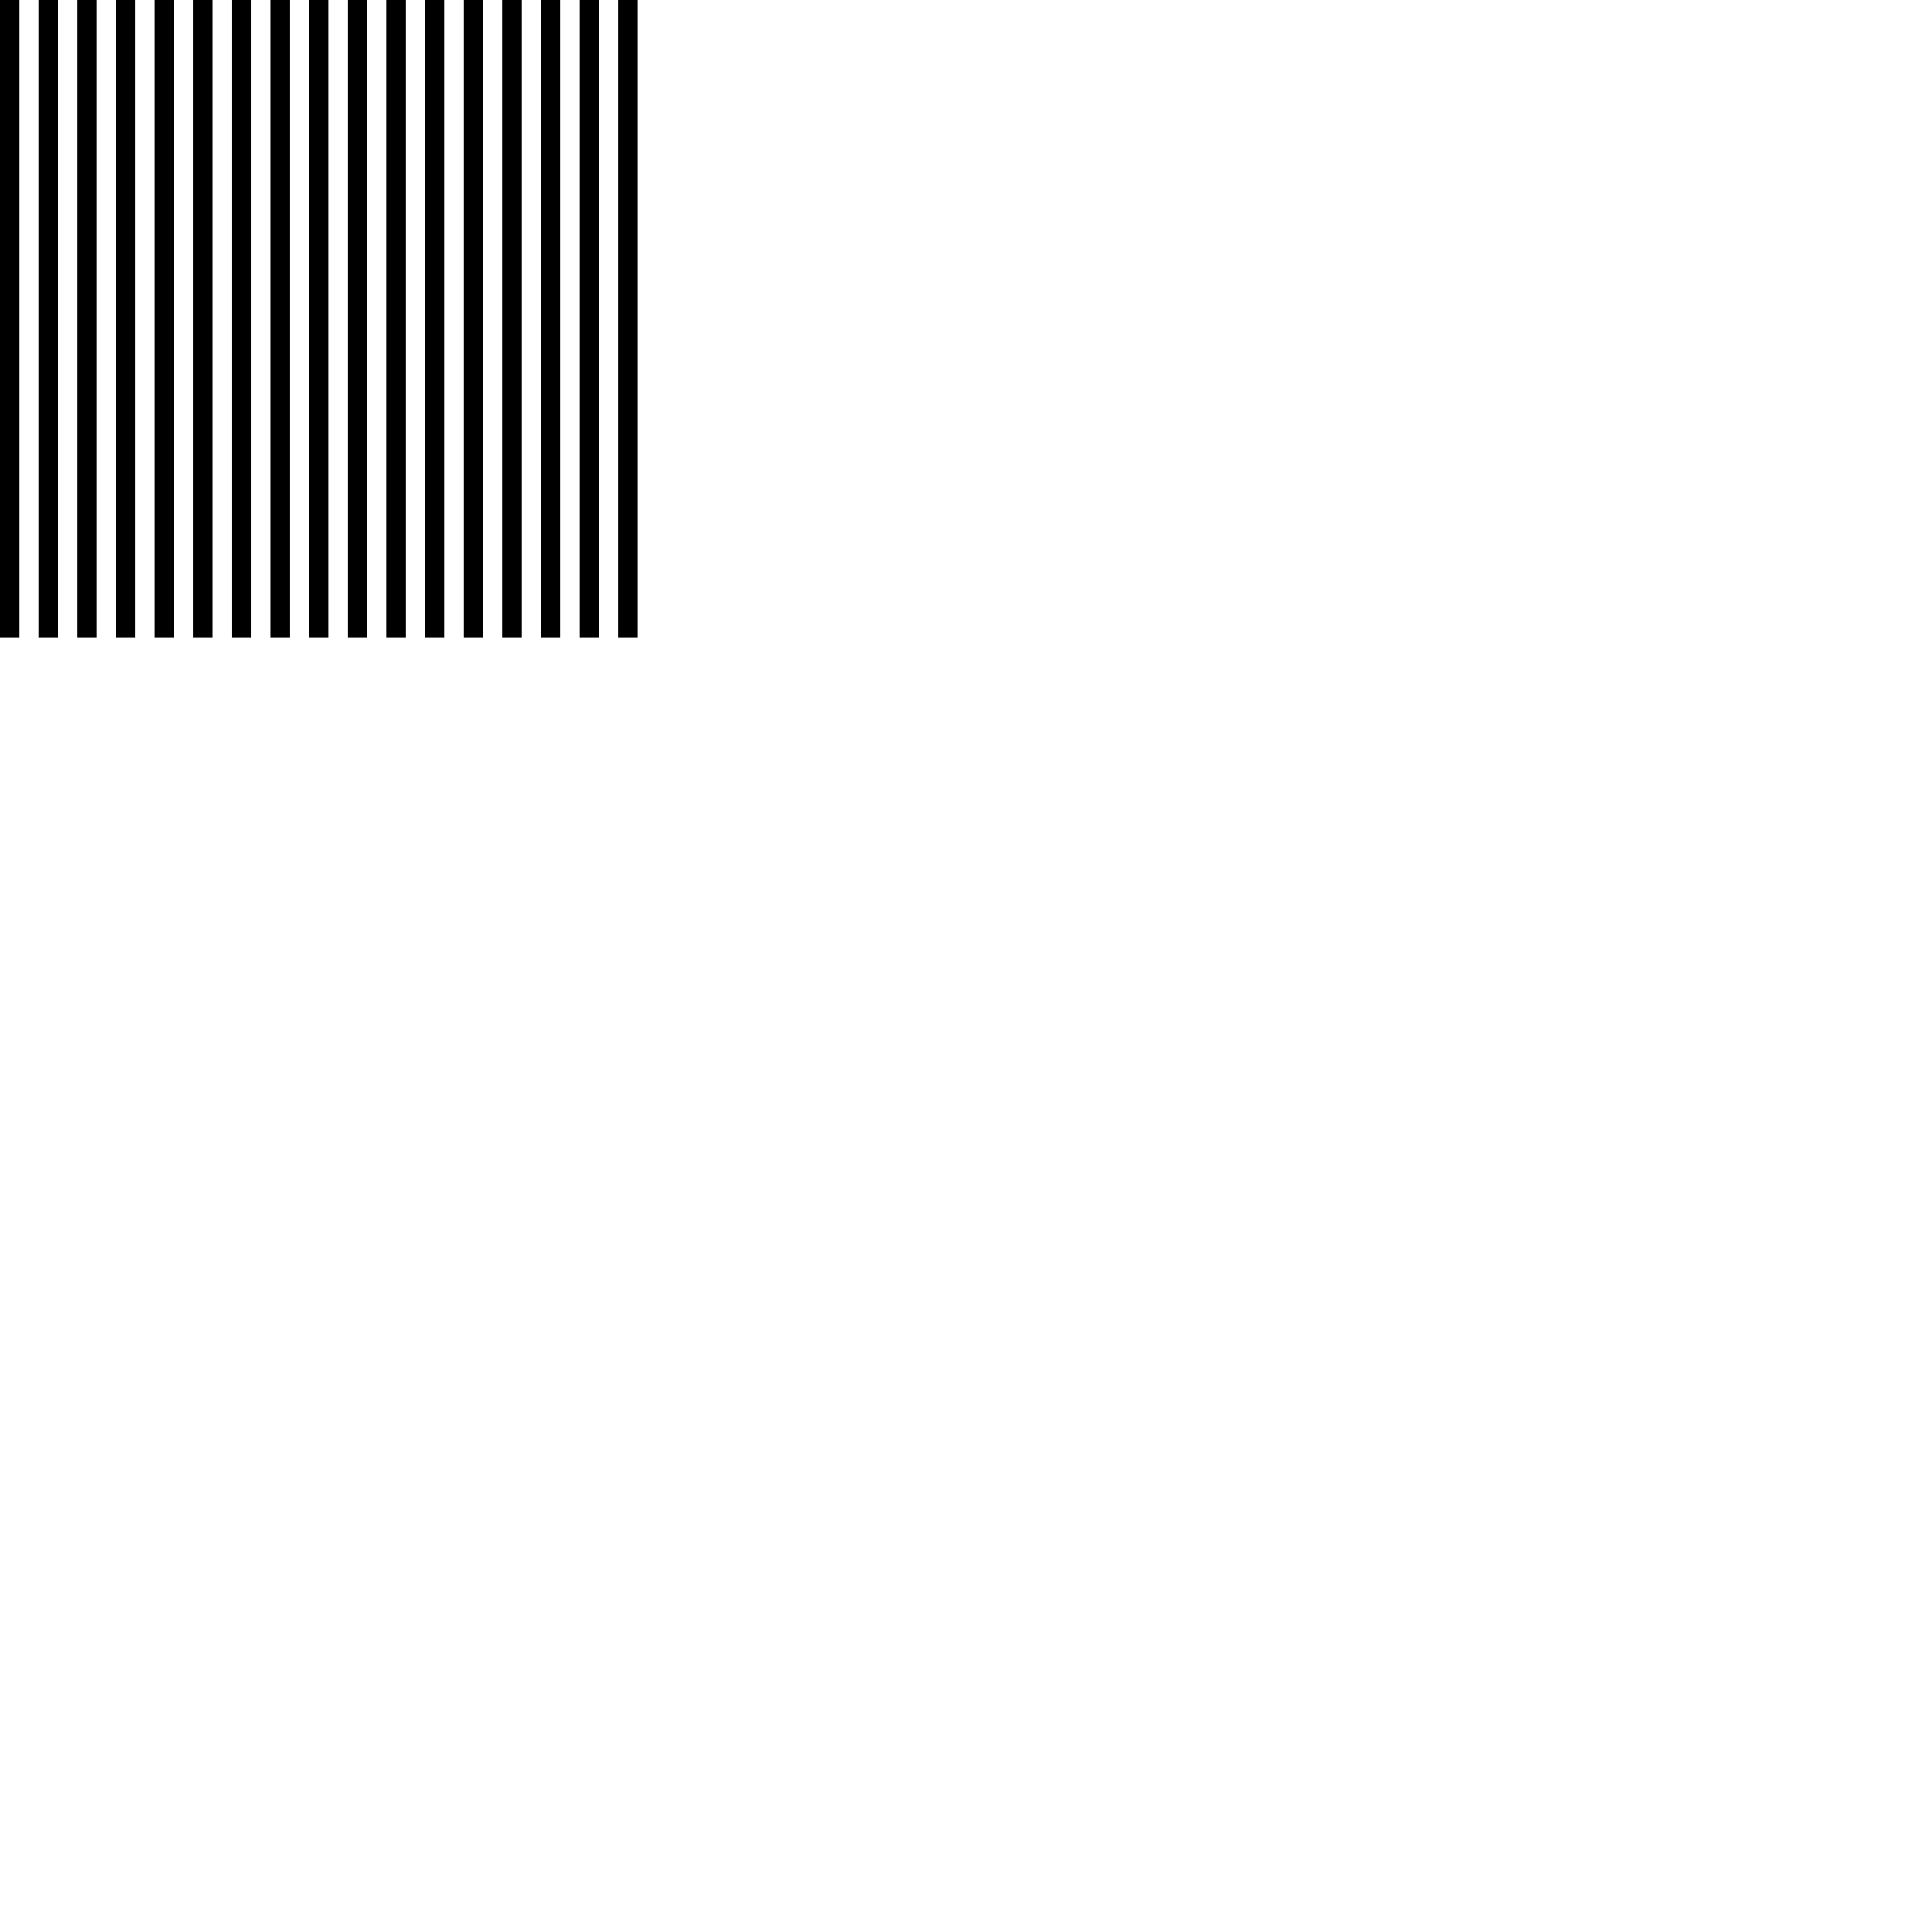 <?xml version="1.0" encoding="UTF-8" standalone="no"?>
<!DOCTYPE svg PUBLIC "-//W3C//DTD SVG 1.1//EN" "http://www.w3.org/Graphics/SVG/1.1/DTD/svg11.dtd">
<svg width="100%" height="100%" viewBox="0 0 100 100" version="1.1" xmlns="http://www.w3.org/2000/svg" xmlns:xlink="http://www.w3.org/1999/xlink">
  <rect x="0" y="0" width="1" height="1" />
  <rect x="0" y="1" width="1" height="1" />
  <rect x="0" y="2" width="1" height="1" />
  <rect x="0" y="3" width="1" height="1" />
  <rect x="0" y="4" width="1" height="1" />
  <rect x="0" y="5" width="1" height="1" />
  <rect x="0" y="6" width="1" height="1" />
  <rect x="0" y="7" width="1" height="1" />
  <rect x="0" y="8" width="1" height="1" />
  <rect x="0" y="9" width="1" height="1" />
  <rect x="0" y="10" width="1" height="1" />
  <rect x="0" y="11" width="1" height="1" />
  <rect x="0" y="12" width="1" height="1" />
  <rect x="0" y="13" width="1" height="1" />
  <rect x="0" y="14" width="1" height="1" />
  <rect x="0" y="15" width="1" height="1" />
  <rect x="0" y="16" width="1" height="1" />
  <rect x="0" y="17" width="1" height="1" />
  <rect x="0" y="18" width="1" height="1" />
  <rect x="0" y="19" width="1" height="1" />
  <rect x="0" y="20" width="1" height="1" />
  <rect x="0" y="21" width="1" height="1" />
  <rect x="0" y="22" width="1" height="1" />
  <rect x="0" y="23" width="1" height="1" />
  <rect x="0" y="24" width="1" height="1" />
  <rect x="0" y="25" width="1" height="1" />
  <rect x="0" y="26" width="1" height="1" />
  <rect x="0" y="27" width="1" height="1" />
  <rect x="0" y="28" width="1" height="1" />
  <rect x="0" y="29" width="1" height="1" />
  <rect x="0" y="30" width="1" height="1" />
  <rect x="0" y="31" width="1" height="1" />
  <rect x="0" y="32" width="1" height="1" />
  
  <rect x="2" y="0" width="1" height="1" />
  <rect x="2" y="1" width="1" height="1" />
  <rect x="2" y="2" width="1" height="1" />
  <rect x="2" y="3" width="1" height="1" />
  <rect x="2" y="4" width="1" height="1" />
  <rect x="2" y="5" width="1" height="1" />
  <rect x="2" y="6" width="1" height="1" />
  <rect x="2" y="7" width="1" height="1" />
  <rect x="2" y="8" width="1" height="1" />
  <rect x="2" y="9" width="1" height="1" />
  <rect x="2" y="10" width="1" height="1" />
  <rect x="2" y="11" width="1" height="1" />
  <rect x="2" y="12" width="1" height="1" />
  <rect x="2" y="13" width="1" height="1" />
  <rect x="2" y="14" width="1" height="1" />
  <rect x="2" y="15" width="1" height="1" />
  <rect x="2" y="16" width="1" height="1" />
  <rect x="2" y="17" width="1" height="1" />
  <rect x="2" y="18" width="1" height="1" />
  <rect x="2" y="19" width="1" height="1" />
  <rect x="2" y="20" width="1" height="1" />
  <rect x="2" y="21" width="1" height="1" />
  <rect x="2" y="22" width="1" height="1" />
  <rect x="2" y="23" width="1" height="1" />
  <rect x="2" y="24" width="1" height="1" />
  <rect x="2" y="25" width="1" height="1" />
  <rect x="2" y="26" width="1" height="1" />
  <rect x="2" y="27" width="1" height="1" />
  <rect x="2" y="28" width="1" height="1" />
  <rect x="2" y="29" width="1" height="1" />
  <rect x="2" y="30" width="1" height="1" />
  <rect x="2" y="31" width="1" height="1" />
  <rect x="2" y="32" width="1" height="1" />
  
  <rect x="4" y="0" width="1" height="1" />
  <rect x="4" y="1" width="1" height="1" />
  <rect x="4" y="2" width="1" height="1" />
  <rect x="4" y="3" width="1" height="1" />
  <rect x="4" y="4" width="1" height="1" />
  <rect x="4" y="5" width="1" height="1" />
  <rect x="4" y="6" width="1" height="1" />
  <rect x="4" y="7" width="1" height="1" />
  <rect x="4" y="8" width="1" height="1" />
  <rect x="4" y="9" width="1" height="1" />
  <rect x="4" y="10" width="1" height="1" />
  <rect x="4" y="11" width="1" height="1" />
  <rect x="4" y="12" width="1" height="1" />
  <rect x="4" y="13" width="1" height="1" />
  <rect x="4" y="14" width="1" height="1" />
  <rect x="4" y="15" width="1" height="1" />
  <rect x="4" y="16" width="1" height="1" />
  <rect x="4" y="17" width="1" height="1" />
  <rect x="4" y="18" width="1" height="1" />
  <rect x="4" y="19" width="1" height="1" />
  <rect x="4" y="20" width="1" height="1" />
  <rect x="4" y="21" width="1" height="1" />
  <rect x="4" y="22" width="1" height="1" />
  <rect x="4" y="23" width="1" height="1" />
  <rect x="4" y="24" width="1" height="1" />
  <rect x="4" y="25" width="1" height="1" />
  <rect x="4" y="26" width="1" height="1" />
  <rect x="4" y="27" width="1" height="1" />
  <rect x="4" y="28" width="1" height="1" />
  <rect x="4" y="29" width="1" height="1" />
  <rect x="4" y="30" width="1" height="1" />
  <rect x="4" y="31" width="1" height="1" />
  <rect x="4" y="32" width="1" height="1" />
  
  <rect x="6" y="0" width="1" height="1" />
  <rect x="6" y="1" width="1" height="1" />
  <rect x="6" y="2" width="1" height="1" />
  <rect x="6" y="3" width="1" height="1" />
  <rect x="6" y="4" width="1" height="1" />
  <rect x="6" y="5" width="1" height="1" />
  <rect x="6" y="6" width="1" height="1" />
  <rect x="6" y="7" width="1" height="1" />
  <rect x="6" y="8" width="1" height="1" />
  <rect x="6" y="9" width="1" height="1" />
  <rect x="6" y="10" width="1" height="1" />
  <rect x="6" y="11" width="1" height="1" />
  <rect x="6" y="12" width="1" height="1" />
  <rect x="6" y="13" width="1" height="1" />
  <rect x="6" y="14" width="1" height="1" />
  <rect x="6" y="15" width="1" height="1" />
  <rect x="6" y="16" width="1" height="1" />
  <rect x="6" y="17" width="1" height="1" />
  <rect x="6" y="18" width="1" height="1" />
  <rect x="6" y="19" width="1" height="1" />
  <rect x="6" y="20" width="1" height="1" />
  <rect x="6" y="21" width="1" height="1" />
  <rect x="6" y="22" width="1" height="1" />
  <rect x="6" y="23" width="1" height="1" />
  <rect x="6" y="24" width="1" height="1" />
  <rect x="6" y="25" width="1" height="1" />
  <rect x="6" y="26" width="1" height="1" />
  <rect x="6" y="27" width="1" height="1" />
  <rect x="6" y="28" width="1" height="1" />
  <rect x="6" y="29" width="1" height="1" />
  <rect x="6" y="30" width="1" height="1" />
  <rect x="6" y="31" width="1" height="1" />
  <rect x="6" y="32" width="1" height="1" />
  
  <rect x="8" y="0" width="1" height="1" />
  <rect x="8" y="1" width="1" height="1" />
  <rect x="8" y="2" width="1" height="1" />
  <rect x="8" y="3" width="1" height="1" />
  <rect x="8" y="4" width="1" height="1" />
  <rect x="8" y="5" width="1" height="1" />
  <rect x="8" y="6" width="1" height="1" />
  <rect x="8" y="7" width="1" height="1" />
  <rect x="8" y="8" width="1" height="1" />
  <rect x="8" y="9" width="1" height="1" />
  <rect x="8" y="10" width="1" height="1" />
  <rect x="8" y="11" width="1" height="1" />
  <rect x="8" y="12" width="1" height="1" />
  <rect x="8" y="13" width="1" height="1" />
  <rect x="8" y="14" width="1" height="1" />
  <rect x="8" y="15" width="1" height="1" />
  <rect x="8" y="16" width="1" height="1" />
  <rect x="8" y="17" width="1" height="1" />
  <rect x="8" y="18" width="1" height="1" />
  <rect x="8" y="19" width="1" height="1" />
  <rect x="8" y="20" width="1" height="1" />
  <rect x="8" y="21" width="1" height="1" />
  <rect x="8" y="22" width="1" height="1" />
  <rect x="8" y="23" width="1" height="1" />
  <rect x="8" y="24" width="1" height="1" />
  <rect x="8" y="25" width="1" height="1" />
  <rect x="8" y="26" width="1" height="1" />
  <rect x="8" y="27" width="1" height="1" />
  <rect x="8" y="28" width="1" height="1" />
  <rect x="8" y="29" width="1" height="1" />
  <rect x="8" y="30" width="1" height="1" />
  <rect x="8" y="31" width="1" height="1" />
  <rect x="8" y="32" width="1" height="1" />
  
  <rect x="10" y="0" width="1" height="1" />
  <rect x="10" y="1" width="1" height="1" />
  <rect x="10" y="2" width="1" height="1" />
  <rect x="10" y="3" width="1" height="1" />
  <rect x="10" y="4" width="1" height="1" />
  <rect x="10" y="5" width="1" height="1" />
  <rect x="10" y="6" width="1" height="1" />
  <rect x="10" y="7" width="1" height="1" />
  <rect x="10" y="8" width="1" height="1" />
  <rect x="10" y="9" width="1" height="1" />
  <rect x="10" y="10" width="1" height="1" />
  <rect x="10" y="11" width="1" height="1" />
  <rect x="10" y="12" width="1" height="1" />
  <rect x="10" y="13" width="1" height="1" />
  <rect x="10" y="14" width="1" height="1" />
  <rect x="10" y="15" width="1" height="1" />
  <rect x="10" y="16" width="1" height="1" />
  <rect x="10" y="17" width="1" height="1" />
  <rect x="10" y="18" width="1" height="1" />
  <rect x="10" y="19" width="1" height="1" />
  <rect x="10" y="20" width="1" height="1" />
  <rect x="10" y="21" width="1" height="1" />
  <rect x="10" y="22" width="1" height="1" />
  <rect x="10" y="23" width="1" height="1" />
  <rect x="10" y="24" width="1" height="1" />
  <rect x="10" y="25" width="1" height="1" />
  <rect x="10" y="26" width="1" height="1" />
  <rect x="10" y="27" width="1" height="1" />
  <rect x="10" y="28" width="1" height="1" />
  <rect x="10" y="29" width="1" height="1" />
  <rect x="10" y="30" width="1" height="1" />
  <rect x="10" y="31" width="1" height="1" />
  <rect x="10" y="32" width="1" height="1" />
  
  <rect x="12" y="0" width="1" height="1" />
  <rect x="12" y="1" width="1" height="1" />
  <rect x="12" y="2" width="1" height="1" />
  <rect x="12" y="3" width="1" height="1" />
  <rect x="12" y="4" width="1" height="1" />
  <rect x="12" y="5" width="1" height="1" />
  <rect x="12" y="6" width="1" height="1" />
  <rect x="12" y="7" width="1" height="1" />
  <rect x="12" y="8" width="1" height="1" />
  <rect x="12" y="9" width="1" height="1" />
  <rect x="12" y="10" width="1" height="1" />
  <rect x="12" y="11" width="1" height="1" />
  <rect x="12" y="12" width="1" height="1" />
  <rect x="12" y="13" width="1" height="1" />
  <rect x="12" y="14" width="1" height="1" />
  <rect x="12" y="15" width="1" height="1" />
  <rect x="12" y="16" width="1" height="1" />
  <rect x="12" y="17" width="1" height="1" />
  <rect x="12" y="18" width="1" height="1" />
  <rect x="12" y="19" width="1" height="1" />
  <rect x="12" y="20" width="1" height="1" />
  <rect x="12" y="21" width="1" height="1" />
  <rect x="12" y="22" width="1" height="1" />
  <rect x="12" y="23" width="1" height="1" />
  <rect x="12" y="24" width="1" height="1" />
  <rect x="12" y="25" width="1" height="1" />
  <rect x="12" y="26" width="1" height="1" />
  <rect x="12" y="27" width="1" height="1" />
  <rect x="12" y="28" width="1" height="1" />
  <rect x="12" y="29" width="1" height="1" />
  <rect x="12" y="30" width="1" height="1" />
  <rect x="12" y="31" width="1" height="1" />
  <rect x="12" y="32" width="1" height="1" />
  
  <rect x="14" y="0" width="1" height="1" />
  <rect x="14" y="1" width="1" height="1" />
  <rect x="14" y="2" width="1" height="1" />
  <rect x="14" y="3" width="1" height="1" />
  <rect x="14" y="4" width="1" height="1" />
  <rect x="14" y="5" width="1" height="1" />
  <rect x="14" y="6" width="1" height="1" />
  <rect x="14" y="7" width="1" height="1" />
  <rect x="14" y="8" width="1" height="1" />
  <rect x="14" y="9" width="1" height="1" />
  <rect x="14" y="10" width="1" height="1" />
  <rect x="14" y="11" width="1" height="1" />
  <rect x="14" y="12" width="1" height="1" />
  <rect x="14" y="13" width="1" height="1" />
  <rect x="14" y="14" width="1" height="1" />
  <rect x="14" y="15" width="1" height="1" />
  <rect x="14" y="16" width="1" height="1" />
  <rect x="14" y="17" width="1" height="1" />
  <rect x="14" y="18" width="1" height="1" />
  <rect x="14" y="19" width="1" height="1" />
  <rect x="14" y="20" width="1" height="1" />
  <rect x="14" y="21" width="1" height="1" />
  <rect x="14" y="22" width="1" height="1" />
  <rect x="14" y="23" width="1" height="1" />
  <rect x="14" y="24" width="1" height="1" />
  <rect x="14" y="25" width="1" height="1" />
  <rect x="14" y="26" width="1" height="1" />
  <rect x="14" y="27" width="1" height="1" />
  <rect x="14" y="28" width="1" height="1" />
  <rect x="14" y="29" width="1" height="1" />
  <rect x="14" y="30" width="1" height="1" />
  <rect x="14" y="31" width="1" height="1" />
  <rect x="14" y="32" width="1" height="1" />
  
  <rect x="16" y="0" width="1" height="1" />
  <rect x="16" y="1" width="1" height="1" />
  <rect x="16" y="2" width="1" height="1" />
  <rect x="16" y="3" width="1" height="1" />
  <rect x="16" y="4" width="1" height="1" />
  <rect x="16" y="5" width="1" height="1" />
  <rect x="16" y="6" width="1" height="1" />
  <rect x="16" y="7" width="1" height="1" />
  <rect x="16" y="8" width="1" height="1" />
  <rect x="16" y="9" width="1" height="1" />
  <rect x="16" y="10" width="1" height="1" />
  <rect x="16" y="11" width="1" height="1" />
  <rect x="16" y="12" width="1" height="1" />
  <rect x="16" y="13" width="1" height="1" />
  <rect x="16" y="14" width="1" height="1" />
  <rect x="16" y="15" width="1" height="1" />
  <rect x="16" y="16" width="1" height="1" />
  <rect x="16" y="17" width="1" height="1" />
  <rect x="16" y="18" width="1" height="1" />
  <rect x="16" y="19" width="1" height="1" />
  <rect x="16" y="20" width="1" height="1" />
  <rect x="16" y="21" width="1" height="1" />
  <rect x="16" y="22" width="1" height="1" />
  <rect x="16" y="23" width="1" height="1" />
  <rect x="16" y="24" width="1" height="1" />
  <rect x="16" y="25" width="1" height="1" />
  <rect x="16" y="26" width="1" height="1" />
  <rect x="16" y="27" width="1" height="1" />
  <rect x="16" y="28" width="1" height="1" />
  <rect x="16" y="29" width="1" height="1" />
  <rect x="16" y="30" width="1" height="1" />
  <rect x="16" y="31" width="1" height="1" />
  <rect x="16" y="32" width="1" height="1" />
  
  <rect x="18" y="0" width="1" height="1" />
  <rect x="18" y="1" width="1" height="1" />
  <rect x="18" y="2" width="1" height="1" />
  <rect x="18" y="3" width="1" height="1" />
  <rect x="18" y="4" width="1" height="1" />
  <rect x="18" y="5" width="1" height="1" />
  <rect x="18" y="6" width="1" height="1" />
  <rect x="18" y="7" width="1" height="1" />
  <rect x="18" y="8" width="1" height="1" />
  <rect x="18" y="9" width="1" height="1" />
  <rect x="18" y="10" width="1" height="1" />
  <rect x="18" y="11" width="1" height="1" />
  <rect x="18" y="12" width="1" height="1" />
  <rect x="18" y="13" width="1" height="1" />
  <rect x="18" y="14" width="1" height="1" />
  <rect x="18" y="15" width="1" height="1" />
  <rect x="18" y="16" width="1" height="1" />
  <rect x="18" y="17" width="1" height="1" />
  <rect x="18" y="18" width="1" height="1" />
  <rect x="18" y="19" width="1" height="1" />
  <rect x="18" y="20" width="1" height="1" />
  <rect x="18" y="21" width="1" height="1" />
  <rect x="18" y="22" width="1" height="1" />
  <rect x="18" y="23" width="1" height="1" />
  <rect x="18" y="24" width="1" height="1" />
  <rect x="18" y="25" width="1" height="1" />
  <rect x="18" y="26" width="1" height="1" />
  <rect x="18" y="27" width="1" height="1" />
  <rect x="18" y="28" width="1" height="1" />
  <rect x="18" y="29" width="1" height="1" />
  <rect x="18" y="30" width="1" height="1" />
  <rect x="18" y="31" width="1" height="1" />
  <rect x="18" y="32" width="1" height="1" />
  
  <rect x="20" y="0" width="1" height="1" />
  <rect x="20" y="1" width="1" height="1" />
  <rect x="20" y="2" width="1" height="1" />
  <rect x="20" y="3" width="1" height="1" />
  <rect x="20" y="4" width="1" height="1" />
  <rect x="20" y="5" width="1" height="1" />
  <rect x="20" y="6" width="1" height="1" />
  <rect x="20" y="7" width="1" height="1" />
  <rect x="20" y="8" width="1" height="1" />
  <rect x="20" y="9" width="1" height="1" />
  <rect x="20" y="10" width="1" height="1" />
  <rect x="20" y="11" width="1" height="1" />
  <rect x="20" y="12" width="1" height="1" />
  <rect x="20" y="13" width="1" height="1" />
  <rect x="20" y="14" width="1" height="1" />
  <rect x="20" y="15" width="1" height="1" />
  <rect x="20" y="16" width="1" height="1" />
  <rect x="20" y="17" width="1" height="1" />
  <rect x="20" y="18" width="1" height="1" />
  <rect x="20" y="19" width="1" height="1" />
  <rect x="20" y="20" width="1" height="1" />
  <rect x="20" y="21" width="1" height="1" />
  <rect x="20" y="22" width="1" height="1" />
  <rect x="20" y="23" width="1" height="1" />
  <rect x="20" y="24" width="1" height="1" />
  <rect x="20" y="25" width="1" height="1" />
  <rect x="20" y="26" width="1" height="1" />
  <rect x="20" y="27" width="1" height="1" />
  <rect x="20" y="28" width="1" height="1" />
  <rect x="20" y="29" width="1" height="1" />
  <rect x="20" y="30" width="1" height="1" />
  <rect x="20" y="31" width="1" height="1" />
  <rect x="20" y="32" width="1" height="1" />
  
  <rect x="22" y="0" width="1" height="1" />
  <rect x="22" y="1" width="1" height="1" />
  <rect x="22" y="2" width="1" height="1" />
  <rect x="22" y="3" width="1" height="1" />
  <rect x="22" y="4" width="1" height="1" />
  <rect x="22" y="5" width="1" height="1" />
  <rect x="22" y="6" width="1" height="1" />
  <rect x="22" y="7" width="1" height="1" />
  <rect x="22" y="8" width="1" height="1" />
  <rect x="22" y="9" width="1" height="1" />
  <rect x="22" y="10" width="1" height="1" />
  <rect x="22" y="11" width="1" height="1" />
  <rect x="22" y="12" width="1" height="1" />
  <rect x="22" y="13" width="1" height="1" />
  <rect x="22" y="14" width="1" height="1" />
  <rect x="22" y="15" width="1" height="1" />
  <rect x="22" y="16" width="1" height="1" />
  <rect x="22" y="17" width="1" height="1" />
  <rect x="22" y="18" width="1" height="1" />
  <rect x="22" y="19" width="1" height="1" />
  <rect x="22" y="20" width="1" height="1" />
  <rect x="22" y="21" width="1" height="1" />
  <rect x="22" y="22" width="1" height="1" />
  <rect x="22" y="23" width="1" height="1" />
  <rect x="22" y="24" width="1" height="1" />
  <rect x="22" y="25" width="1" height="1" />
  <rect x="22" y="26" width="1" height="1" />
  <rect x="22" y="27" width="1" height="1" />
  <rect x="22" y="28" width="1" height="1" />
  <rect x="22" y="29" width="1" height="1" />
  <rect x="22" y="30" width="1" height="1" />
  <rect x="22" y="31" width="1" height="1" />
  <rect x="22" y="32" width="1" height="1" />
  
  <rect x="24" y="0" width="1" height="1" />
  <rect x="24" y="1" width="1" height="1" />
  <rect x="24" y="2" width="1" height="1" />
  <rect x="24" y="3" width="1" height="1" />
  <rect x="24" y="4" width="1" height="1" />
  <rect x="24" y="5" width="1" height="1" />
  <rect x="24" y="6" width="1" height="1" />
  <rect x="24" y="7" width="1" height="1" />
  <rect x="24" y="8" width="1" height="1" />
  <rect x="24" y="9" width="1" height="1" />
  <rect x="24" y="10" width="1" height="1" />
  <rect x="24" y="11" width="1" height="1" />
  <rect x="24" y="12" width="1" height="1" />
  <rect x="24" y="13" width="1" height="1" />
  <rect x="24" y="14" width="1" height="1" />
  <rect x="24" y="15" width="1" height="1" />
  <rect x="24" y="16" width="1" height="1" />
  <rect x="24" y="17" width="1" height="1" />
  <rect x="24" y="18" width="1" height="1" />
  <rect x="24" y="19" width="1" height="1" />
  <rect x="24" y="20" width="1" height="1" />
  <rect x="24" y="21" width="1" height="1" />
  <rect x="24" y="22" width="1" height="1" />
  <rect x="24" y="23" width="1" height="1" />
  <rect x="24" y="24" width="1" height="1" />
  <rect x="24" y="25" width="1" height="1" />
  <rect x="24" y="26" width="1" height="1" />
  <rect x="24" y="27" width="1" height="1" />
  <rect x="24" y="28" width="1" height="1" />
  <rect x="24" y="29" width="1" height="1" />
  <rect x="24" y="30" width="1" height="1" />
  <rect x="24" y="31" width="1" height="1" />
  <rect x="24" y="32" width="1" height="1" />
  
  <rect x="26" y="0" width="1" height="1" />
  <rect x="26" y="1" width="1" height="1" />
  <rect x="26" y="2" width="1" height="1" />
  <rect x="26" y="3" width="1" height="1" />
  <rect x="26" y="4" width="1" height="1" />
  <rect x="26" y="5" width="1" height="1" />
  <rect x="26" y="6" width="1" height="1" />
  <rect x="26" y="7" width="1" height="1" />
  <rect x="26" y="8" width="1" height="1" />
  <rect x="26" y="9" width="1" height="1" />
  <rect x="26" y="10" width="1" height="1" />
  <rect x="26" y="11" width="1" height="1" />
  <rect x="26" y="12" width="1" height="1" />
  <rect x="26" y="13" width="1" height="1" />
  <rect x="26" y="14" width="1" height="1" />
  <rect x="26" y="15" width="1" height="1" />
  <rect x="26" y="16" width="1" height="1" />
  <rect x="26" y="17" width="1" height="1" />
  <rect x="26" y="18" width="1" height="1" />
  <rect x="26" y="19" width="1" height="1" />
  <rect x="26" y="20" width="1" height="1" />
  <rect x="26" y="21" width="1" height="1" />
  <rect x="26" y="22" width="1" height="1" />
  <rect x="26" y="23" width="1" height="1" />
  <rect x="26" y="24" width="1" height="1" />
  <rect x="26" y="25" width="1" height="1" />
  <rect x="26" y="26" width="1" height="1" />
  <rect x="26" y="27" width="1" height="1" />
  <rect x="26" y="28" width="1" height="1" />
  <rect x="26" y="29" width="1" height="1" />
  <rect x="26" y="30" width="1" height="1" />
  <rect x="26" y="31" width="1" height="1" />
  <rect x="26" y="32" width="1" height="1" />
  
  <rect x="28" y="0" width="1" height="1" />
  <rect x="28" y="1" width="1" height="1" />
  <rect x="28" y="2" width="1" height="1" />
  <rect x="28" y="3" width="1" height="1" />
  <rect x="28" y="4" width="1" height="1" />
  <rect x="28" y="5" width="1" height="1" />
  <rect x="28" y="6" width="1" height="1" />
  <rect x="28" y="7" width="1" height="1" />
  <rect x="28" y="8" width="1" height="1" />
  <rect x="28" y="9" width="1" height="1" />
  <rect x="28" y="10" width="1" height="1" />
  <rect x="28" y="11" width="1" height="1" />
  <rect x="28" y="12" width="1" height="1" />
  <rect x="28" y="13" width="1" height="1" />
  <rect x="28" y="14" width="1" height="1" />
  <rect x="28" y="15" width="1" height="1" />
  <rect x="28" y="16" width="1" height="1" />
  <rect x="28" y="17" width="1" height="1" />
  <rect x="28" y="18" width="1" height="1" />
  <rect x="28" y="19" width="1" height="1" />
  <rect x="28" y="20" width="1" height="1" />
  <rect x="28" y="21" width="1" height="1" />
  <rect x="28" y="22" width="1" height="1" />
  <rect x="28" y="23" width="1" height="1" />
  <rect x="28" y="24" width="1" height="1" />
  <rect x="28" y="25" width="1" height="1" />
  <rect x="28" y="26" width="1" height="1" />
  <rect x="28" y="27" width="1" height="1" />
  <rect x="28" y="28" width="1" height="1" />
  <rect x="28" y="29" width="1" height="1" />
  <rect x="28" y="30" width="1" height="1" />
  <rect x="28" y="31" width="1" height="1" />
  <rect x="28" y="32" width="1" height="1" />
  
  <rect x="30" y="0" width="1" height="1" />
  <rect x="30" y="1" width="1" height="1" />
  <rect x="30" y="2" width="1" height="1" />
  <rect x="30" y="3" width="1" height="1" />
  <rect x="30" y="4" width="1" height="1" />
  <rect x="30" y="5" width="1" height="1" />
  <rect x="30" y="6" width="1" height="1" />
  <rect x="30" y="7" width="1" height="1" />
  <rect x="30" y="8" width="1" height="1" />
  <rect x="30" y="9" width="1" height="1" />
  <rect x="30" y="10" width="1" height="1" />
  <rect x="30" y="11" width="1" height="1" />
  <rect x="30" y="12" width="1" height="1" />
  <rect x="30" y="13" width="1" height="1" />
  <rect x="30" y="14" width="1" height="1" />
  <rect x="30" y="15" width="1" height="1" />
  <rect x="30" y="16" width="1" height="1" />
  <rect x="30" y="17" width="1" height="1" />
  <rect x="30" y="18" width="1" height="1" />
  <rect x="30" y="19" width="1" height="1" />
  <rect x="30" y="20" width="1" height="1" />
  <rect x="30" y="21" width="1" height="1" />
  <rect x="30" y="22" width="1" height="1" />
  <rect x="30" y="23" width="1" height="1" />
  <rect x="30" y="24" width="1" height="1" />
  <rect x="30" y="25" width="1" height="1" />
  <rect x="30" y="26" width="1" height="1" />
  <rect x="30" y="27" width="1" height="1" />
  <rect x="30" y="28" width="1" height="1" />
  <rect x="30" y="29" width="1" height="1" />
  <rect x="30" y="30" width="1" height="1" />
  <rect x="30" y="31" width="1" height="1" />
  <rect x="30" y="32" width="1" height="1" />
  
  <rect x="32" y="0" width="1" height="1" />
  <rect x="32" y="1" width="1" height="1" />
  <rect x="32" y="2" width="1" height="1" />
  <rect x="32" y="3" width="1" height="1" />
  <rect x="32" y="4" width="1" height="1" />
  <rect x="32" y="5" width="1" height="1" />
  <rect x="32" y="6" width="1" height="1" />
  <rect x="32" y="7" width="1" height="1" />
  <rect x="32" y="8" width="1" height="1" />
  <rect x="32" y="9" width="1" height="1" />
  <rect x="32" y="10" width="1" height="1" />
  <rect x="32" y="11" width="1" height="1" />
  <rect x="32" y="12" width="1" height="1" />
  <rect x="32" y="13" width="1" height="1" />
  <rect x="32" y="14" width="1" height="1" />
  <rect x="32" y="15" width="1" height="1" />
  <rect x="32" y="16" width="1" height="1" />
  <rect x="32" y="17" width="1" height="1" />
  <rect x="32" y="18" width="1" height="1" />
  <rect x="32" y="19" width="1" height="1" />
  <rect x="32" y="20" width="1" height="1" />
  <rect x="32" y="21" width="1" height="1" />
  <rect x="32" y="22" width="1" height="1" />
  <rect x="32" y="23" width="1" height="1" />
  <rect x="32" y="24" width="1" height="1" />
  <rect x="32" y="25" width="1" height="1" />
  <rect x="32" y="26" width="1" height="1" />
  <rect x="32" y="27" width="1" height="1" />
  <rect x="32" y="28" width="1" height="1" />
  <rect x="32" y="29" width="1" height="1" />
  <rect x="32" y="30" width="1" height="1" />
  <rect x="32" y="31" width="1" height="1" />
  <rect x="32" y="32" width="1" height="1" />
  
</svg>